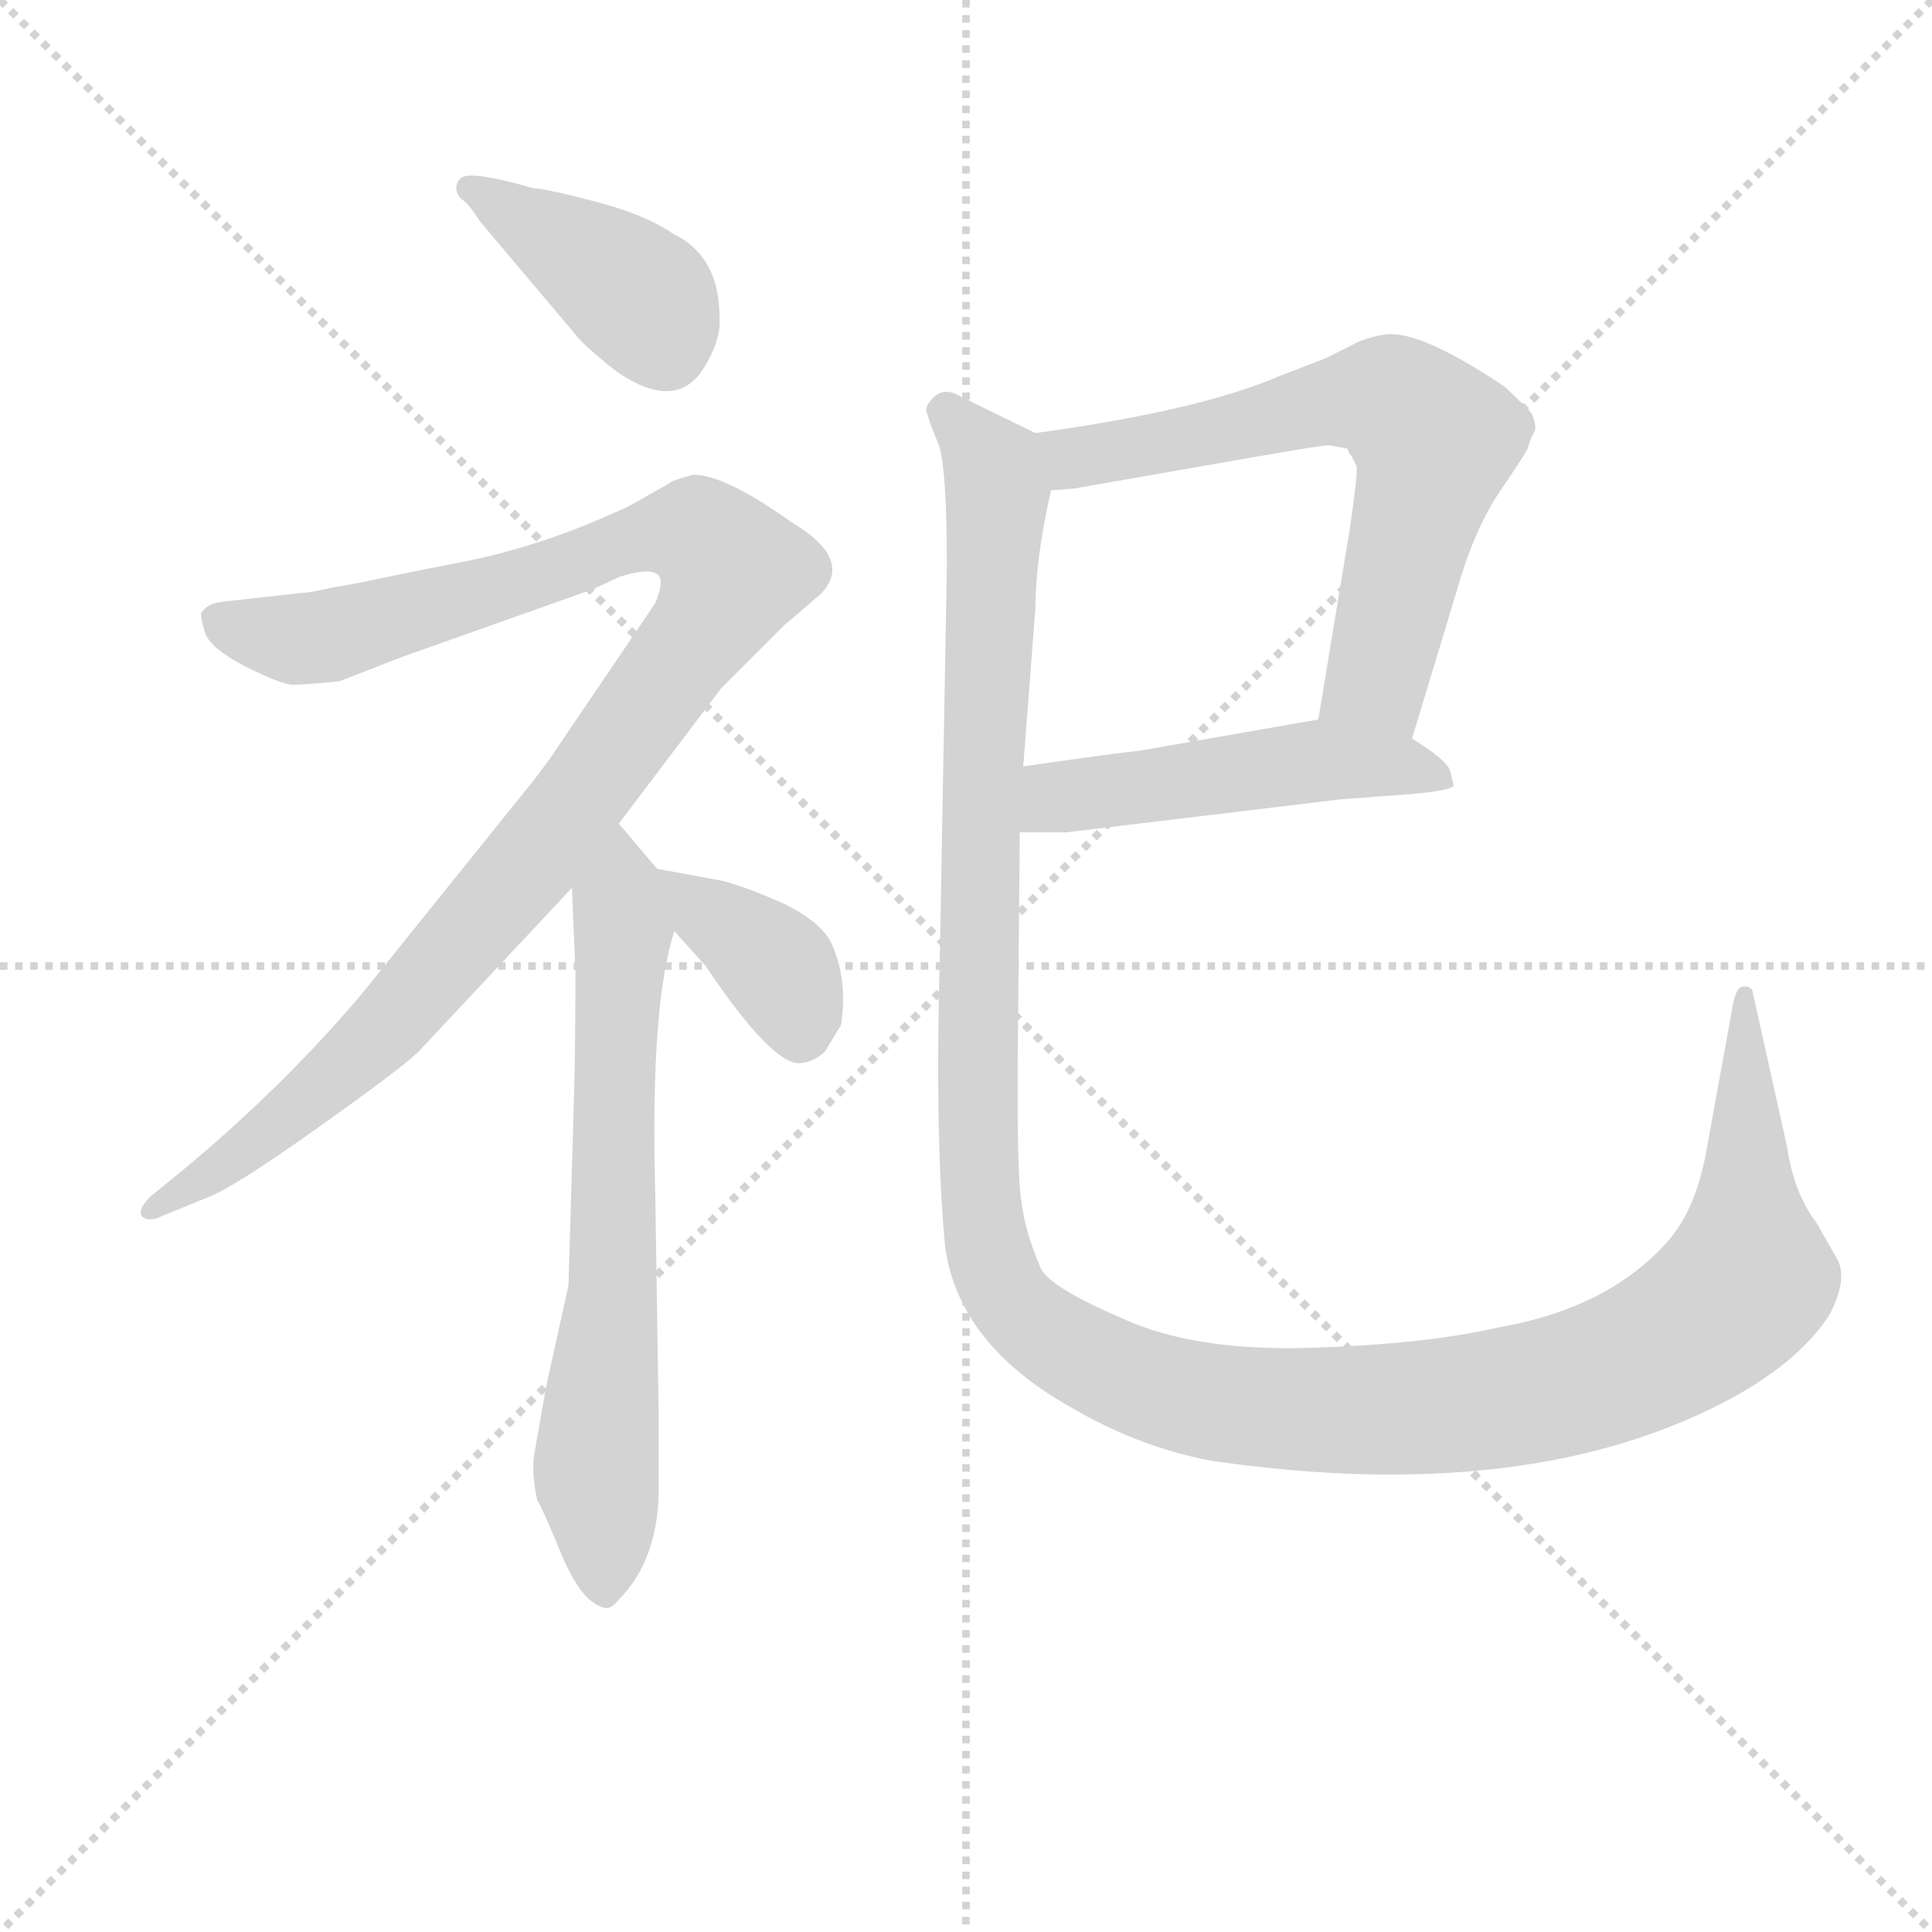 <svg version="1.1" viewBox="0 0 1024 1024" xmlns="http://www.w3.org/2000/svg">
  <g stroke="lightgray" stroke-dasharray="1,1" stroke-width="1" transform="scale(4, 4)">
    <line x1="0" y1="0" x2="256" y2="256"></line>
    <line x1="256" y1="0" x2="0" y2="256"></line>
    <line x1="128" y1="0" x2="128" y2="256"></line>
    <line x1="0" y1="128" x2="256" y2="128"></line>
  </g>
<g transform="scale(0.92, -0.92) translate(60, -900)">
   <style type="text/css">
    @keyframes keyframes0 {
      from {
       stroke: blue;
       stroke-dashoffset: 404;
       stroke-width: 128;
       }
       57% {
       animation-timing-function: step-end;
       stroke: blue;
       stroke-dashoffset: 0;
       stroke-width: 128;
       }
       to {
       stroke: black;
       stroke-width: 1024;
       }
       }
       #make-me-a-hanzi-animation-0 {
         animation: keyframes0 0.579s both;
         animation-delay: 0s;
         animation-timing-function: linear;
       }
    @keyframes keyframes1 {
      from {
       stroke: blue;
       stroke-dashoffset: 1074;
       stroke-width: 128;
       }
       78% {
       animation-timing-function: step-end;
       stroke: blue;
       stroke-dashoffset: 0;
       stroke-width: 128;
       }
       to {
       stroke: black;
       stroke-width: 1024;
       }
       }
       #make-me-a-hanzi-animation-1 {
         animation: keyframes1 1.124s both;
         animation-delay: 0.579s;
         animation-timing-function: linear;
       }
    @keyframes keyframes2 {
      from {
       stroke: blue;
       stroke-dashoffset: 690;
       stroke-width: 128;
       }
       69% {
       animation-timing-function: step-end;
       stroke: blue;
       stroke-dashoffset: 0;
       stroke-width: 128;
       }
       to {
       stroke: black;
       stroke-width: 1024;
       }
       }
       #make-me-a-hanzi-animation-2 {
         animation: keyframes2 0.812s both;
         animation-delay: 1.703s;
         animation-timing-function: linear;
       }
    @keyframes keyframes3 {
      from {
       stroke: blue;
       stroke-dashoffset: 377;
       stroke-width: 128;
       }
       55% {
       animation-timing-function: step-end;
       stroke: blue;
       stroke-dashoffset: 0;
       stroke-width: 128;
       }
       to {
       stroke: black;
       stroke-width: 1024;
       }
       }
       #make-me-a-hanzi-animation-3 {
         animation: keyframes3 0.557s both;
         animation-delay: 2.514s;
         animation-timing-function: linear;
       }
    @keyframes keyframes4 {
      from {
       stroke: blue;
       stroke-dashoffset: 667;
       stroke-width: 128;
       }
       68% {
       animation-timing-function: step-end;
       stroke: blue;
       stroke-dashoffset: 0;
       stroke-width: 128;
       }
       to {
       stroke: black;
       stroke-width: 1024;
       }
       }
       #make-me-a-hanzi-animation-4 {
         animation: keyframes4 0.793s both;
         animation-delay: 3.071s;
         animation-timing-function: linear;
       }
    @keyframes keyframes5 {
      from {
       stroke: blue;
       stroke-dashoffset: 503;
       stroke-width: 128;
       }
       62% {
       animation-timing-function: step-end;
       stroke: blue;
       stroke-dashoffset: 0;
       stroke-width: 128;
       }
       to {
       stroke: black;
       stroke-width: 1024;
       }
       }
       #make-me-a-hanzi-animation-5 {
         animation: keyframes5 0.659s both;
         animation-delay: 3.864s;
         animation-timing-function: linear;
       }
    @keyframes keyframes6 {
      from {
       stroke: blue;
       stroke-dashoffset: 1406;
       stroke-width: 128;
       }
       82% {
       animation-timing-function: step-end;
       stroke: blue;
       stroke-dashoffset: 0;
       stroke-width: 128;
       }
       to {
       stroke: black;
       stroke-width: 1024;
       }
       }
       #make-me-a-hanzi-animation-6 {
         animation: keyframes6 1.394s both;
         animation-delay: 4.523s;
         animation-timing-function: linear;
       }
</style>
<path d="M 270.5 708.5 Q 275.5 701.5 294.5 686.5 Q 331.5 660.5 347.5 691.5 Q 355.5 705.5 354.5 717.5 Q 354.5 752.5 327.5 765.5 Q 311.5 776.5 282.5 784.0 Q 253.5 791.5 247.5 791.5 Q 209.5 802.5 205.0 797.0 Q 200.5 791.5 205.5 785.5 Q 209.5 783.5 216.5 772.5 L 270.5 708.5 Z" fill="lightgray"></path> 
<path d="M 296.5 425.5 L 355.5 503.5 L 391.5 539.5 L 412.5 557.5 Q 432.5 577.5 395.5 599.5 Q 357.5 626.5 339.5 626.5 Q 327.5 623.5 325.5 621.5 L 302.5 608.5 Q 253.5 585.5 207.5 576.5 Q 161.5 567.5 148.5 564.5 L 131.5 561.5 Q 118.5 558.5 114.5 558.5 L 69.5 553.5 Q 59.5 552.5 56.5 547.5 Q 54.5 546.5 58.5 534.5 Q 62.5 525.5 82.5 515.5 Q 102.5 505.5 109.0 505.5 Q 115.5 505.5 135.5 507.5 L 171.5 521.5 L 281.5 560.5 L 296.5 567.5 Q 314.5 573.5 319.5 568.5 Q 322.5 564.5 317.5 552.5 L 256.5 462.5 Q 253.5 458.5 247.5 450.5 L 148.5 327.5 Q 104.5 275.5 48.5 228.5 L 26.5 210.5 Q 19.5 203.5 21.5 199.5 Q 25.5 195.5 33.5 199.5 L 60.5 210.5 Q 75.5 216.5 122.0 249.5 Q 168.5 282.5 180.5 293.5 L 269.5 388.5 L 296.5 425.5 Z" fill="lightgray"></path> 
<path d="M 318.5 399.5 L 296.5 425.5 C 277.5 448.5 268.5 418.5 269.5 388.5 L 271.5 340.5 Q 271.5 289.5 270.5 261.5 L 267.5 159.5 L 254.5 100.5 L 247.5 60.5 Q 246.5 49.5 249.5 35.5 Q 251.5 33.5 263.5 4.5 Q 275.5 -24.5 289.5 -26.5 Q 292.5 -26.5 297.5 -20.5 Q 318.5 1.5 319.5 39.5 L 319.5 82.5 L 317.5 212.5 Q 314.5 320.5 328.5 363.5 C 333.5 381.5 333.5 381.5 318.5 399.5 Z" fill="lightgray"></path> 
<path d="M 328.5 363.5 L 346.5 343.5 Q 385.5 285.5 401.5 287.5 Q 409.5 288.5 415.5 294.5 L 424.5 309.5 Q 428.5 334.5 419.5 355.5 Q 414.5 367.5 393.5 378.5 Q 371.5 388.5 356.5 392.5 L 318.5 399.5 C 291.5 404.5 308.5 385.5 328.5 363.5 Z" fill="lightgray"></path> 
<path d="M 753.5 474.5 L 779.5 560.5 Q 789.5 595.5 804.5 617.5 Q 819.5 639.5 820.5 642.5 Q 820.5 644.5 824.5 652.5 Q 824.5 657.5 822.5 661.5 Q 820.5 664.5 806.5 677.5 Q 761.5 707.5 741.5 707.5 Q 734.5 707.5 723.5 703.5 L 703.5 693.5 L 677.5 683.5 Q 631.5 663.5 536.5 650.5 C 506.5 646.5 515.5 614.5 545.5 617.5 L 558.5 618.5 L 661.5 636.5 Q 701.5 643.5 705.5 643.5 L 716.5 641.5 Q 716.5 639.5 718.5 637.5 L 721.5 631.5 Q 722.5 628.5 717.5 594.5 L 699.5 485.5 C 694.5 455.5 744.5 445.5 753.5 474.5 Z" fill="lightgray"></path> 
<path d="M 527.5 420.5 L 554.5 420.5 L 712.5 439.5 L 752.5 442.5 Q 776.5 444.5 777.5 447.5 L 775.5 455.5 Q 774.5 461.5 753.5 474.5 C 728.5 490.5 728.5 490.5 699.5 485.5 L 596.5 467.5 Q 585.5 466.5 529.5 458.5 C 499.5 454.5 497.5 420.5 527.5 420.5 Z" fill="lightgray"></path> 
<path d="M 475.5 657.5 Q 475.5 656.5 480.5 644.5 Q 485.5 632.5 485.5 573.5 L 481.5 351.5 Q 478.5 245.5 484.5 181.5 Q 492.5 125.5 556.5 89.5 Q 595.5 66.5 637.5 58.5 Q 822.5 31.5 939.5 95.5 Q 978.5 117.5 994.5 143.5 Q 1004.5 163.5 998.5 174.5 L 986.5 195.5 Q 973.5 212.5 969.5 239.5 L 949.5 329.5 Q 947.5 332.5 943.5 331.5 Q 939.5 330.5 937.5 316.5 L 923.5 239.5 Q 917.5 203.5 900.5 184.5 Q 866.5 146.5 804.5 135.5 Q 761.5 125.5 694.5 123.5 Q 627.5 121.5 586.5 140.5 Q 544.5 158.5 539.5 169.5 Q 530.5 190.5 528.5 207.5 Q 525.5 223.5 526.5 308.5 L 527.5 420.5 L 529.5 458.5 L 536.5 549.5 Q 536.5 577.5 545.5 617.5 C 550.5 643.5 550.5 643.5 536.5 650.5 L 493.5 671.5 Q 485.5 676.5 479.5 672.5 Q 473.5 667.5 473.5 663.5 L 475.5 657.5 Z" fill="lightgray"></path> 
      <clipPath id="make-me-a-hanzi-clip-0">
      <path d="M 270.5 708.5 Q 275.5 701.5 294.5 686.5 Q 331.5 660.5 347.5 691.5 Q 355.5 705.5 354.5 717.5 Q 354.5 752.5 327.5 765.5 Q 311.5 776.5 282.5 784.0 Q 253.5 791.5 247.5 791.5 Q 209.5 802.5 205.0 797.0 Q 200.5 791.5 205.5 785.5 Q 209.5 783.5 216.5 772.5 L 270.5 708.5 Z" fill="lightgray"></path>
      </clipPath>
      <path clip-path="url(#make-me-a-hanzi-clip-0)" d="M 210.5 791.5 L 307.5 729.5 L 322.5 700.5 " fill="none" id="make-me-a-hanzi-animation-0" stroke-dasharray="276 552" stroke-linecap="round"></path>

      <clipPath id="make-me-a-hanzi-clip-1">
      <path d="M 296.5 425.5 L 355.5 503.5 L 391.5 539.5 L 412.5 557.5 Q 432.5 577.5 395.5 599.5 Q 357.5 626.5 339.5 626.5 Q 327.5 623.5 325.5 621.5 L 302.5 608.5 Q 253.5 585.5 207.5 576.5 Q 161.5 567.5 148.5 564.5 L 131.5 561.5 Q 118.5 558.5 114.5 558.5 L 69.5 553.5 Q 59.5 552.5 56.5 547.5 Q 54.5 546.5 58.5 534.5 Q 62.5 525.5 82.5 515.5 Q 102.5 505.5 109.0 505.5 Q 115.5 505.5 135.5 507.5 L 171.5 521.5 L 281.5 560.5 L 296.5 567.5 Q 314.5 573.5 319.5 568.5 Q 322.5 564.5 317.5 552.5 L 256.5 462.5 Q 253.5 458.5 247.5 450.5 L 148.5 327.5 Q 104.5 275.5 48.5 228.5 L 26.5 210.5 Q 19.5 203.5 21.5 199.5 Q 25.5 195.5 33.5 199.5 L 60.5 210.5 Q 75.5 216.5 122.0 249.5 Q 168.5 282.5 180.5 293.5 L 269.5 388.5 L 296.5 425.5 Z" fill="lightgray"></path>
      </clipPath>
      <path clip-path="url(#make-me-a-hanzi-clip-1)" d="M 66.5 542.5 L 100.5 532.5 L 124.5 532.5 L 321.5 592.5 L 343.5 591.5 L 362.5 571.5 L 346.5 539.5 L 261.5 422.5 L 168.5 314.5 L 121.5 268.5 L 27.5 203.5 " fill="none" id="make-me-a-hanzi-animation-1" stroke-dasharray="946 1892" stroke-linecap="round"></path>

      <clipPath id="make-me-a-hanzi-clip-2">
      <path d="M 318.5 399.5 L 296.5 425.5 C 277.5 448.5 268.5 418.5 269.5 388.5 L 271.5 340.5 Q 271.5 289.5 270.5 261.5 L 267.5 159.5 L 254.5 100.5 L 247.5 60.5 Q 246.5 49.5 249.5 35.5 Q 251.5 33.5 263.5 4.5 Q 275.5 -24.5 289.5 -26.5 Q 292.5 -26.5 297.5 -20.5 Q 318.5 1.5 319.5 39.5 L 319.5 82.5 L 317.5 212.5 Q 314.5 320.5 328.5 363.5 C 333.5 381.5 333.5 381.5 318.5 399.5 Z" fill="lightgray"></path>
      </clipPath>
      <path clip-path="url(#make-me-a-hanzi-clip-2)" d="M 295.5 416.5 L 299.5 363.5 L 293.5 161.5 L 283.5 60.5 L 288.5 -16.5 " fill="none" id="make-me-a-hanzi-animation-2" stroke-dasharray="562 1124" stroke-linecap="round"></path>

      <clipPath id="make-me-a-hanzi-clip-3">
      <path d="M 328.5 363.5 L 346.5 343.5 Q 385.5 285.5 401.5 287.5 Q 409.5 288.5 415.5 294.5 L 424.5 309.5 Q 428.5 334.5 419.5 355.5 Q 414.5 367.5 393.5 378.5 Q 371.5 388.5 356.5 392.5 L 318.5 399.5 C 291.5 404.5 308.5 385.5 328.5 363.5 Z" fill="lightgray"></path>
      </clipPath>
      <path clip-path="url(#make-me-a-hanzi-clip-3)" d="M 324.5 394.5 L 390.5 338.5 L 401.5 305.5 " fill="none" id="make-me-a-hanzi-animation-3" stroke-dasharray="249 498" stroke-linecap="round"></path>

      <clipPath id="make-me-a-hanzi-clip-4">
      <path d="M 753.5 474.5 L 779.5 560.5 Q 789.5 595.5 804.5 617.5 Q 819.5 639.5 820.5 642.5 Q 820.5 644.5 824.5 652.5 Q 824.5 657.5 822.5 661.5 Q 820.5 664.5 806.5 677.5 Q 761.5 707.5 741.5 707.5 Q 734.5 707.5 723.5 703.5 L 703.5 693.5 L 677.5 683.5 Q 631.5 663.5 536.5 650.5 C 506.5 646.5 515.5 614.5 545.5 617.5 L 558.5 618.5 L 661.5 636.5 Q 701.5 643.5 705.5 643.5 L 716.5 641.5 Q 716.5 639.5 718.5 637.5 L 721.5 631.5 Q 722.5 628.5 717.5 594.5 L 699.5 485.5 C 694.5 455.5 744.5 445.5 753.5 474.5 Z" fill="lightgray"></path>
      </clipPath>
      <path clip-path="url(#make-me-a-hanzi-clip-4)" d="M 546.5 647.5 L 558.5 635.5 L 705.5 668.5 L 738.5 670.5 L 751.5 663.5 L 766.5 646.5 L 733.5 508.5 L 707.5 492.5 " fill="none" id="make-me-a-hanzi-animation-4" stroke-dasharray="539 1078" stroke-linecap="round"></path>

      <clipPath id="make-me-a-hanzi-clip-5">
      <path d="M 527.5 420.5 L 554.5 420.5 L 712.5 439.5 L 752.5 442.5 Q 776.5 444.5 777.5 447.5 L 775.5 455.5 Q 774.5 461.5 753.5 474.5 C 728.5 490.5 728.5 490.5 699.5 485.5 L 596.5 467.5 Q 585.5 466.5 529.5 458.5 C 499.5 454.5 497.5 420.5 527.5 420.5 Z" fill="lightgray"></path>
      </clipPath>
      <path clip-path="url(#make-me-a-hanzi-clip-5)" d="M 534.5 426.5 L 546.5 438.5 L 559.5 441.5 L 696.5 461.5 L 754.5 458.5 L 772.5 450.5 " fill="none" id="make-me-a-hanzi-animation-5" stroke-dasharray="375 750" stroke-linecap="round"></path>

      <clipPath id="make-me-a-hanzi-clip-6">
      <path d="M 475.5 657.5 Q 475.5 656.5 480.5 644.5 Q 485.5 632.5 485.5 573.5 L 481.5 351.5 Q 478.5 245.5 484.5 181.5 Q 492.5 125.5 556.5 89.5 Q 595.5 66.5 637.5 58.5 Q 822.5 31.5 939.5 95.5 Q 978.5 117.5 994.5 143.5 Q 1004.5 163.5 998.5 174.5 L 986.5 195.5 Q 973.5 212.5 969.5 239.5 L 949.5 329.5 Q 947.5 332.5 943.5 331.5 Q 939.5 330.5 937.5 316.5 L 923.5 239.5 Q 917.5 203.5 900.5 184.5 Q 866.5 146.5 804.5 135.5 Q 761.5 125.5 694.5 123.5 Q 627.5 121.5 586.5 140.5 Q 544.5 158.5 539.5 169.5 Q 530.5 190.5 528.5 207.5 Q 525.5 223.5 526.5 308.5 L 527.5 420.5 L 529.5 458.5 L 536.5 549.5 Q 536.5 577.5 545.5 617.5 C 550.5 643.5 550.5 643.5 536.5 650.5 L 493.5 671.5 Q 485.5 676.5 479.5 672.5 Q 473.5 667.5 473.5 663.5 L 475.5 657.5 Z" fill="lightgray"></path>
      </clipPath>
      <path clip-path="url(#make-me-a-hanzi-clip-6)" d="M 482.5 663.5 L 505.5 641.5 L 515.5 615.5 L 504.5 422.5 L 504.5 214.5 L 516.5 159.5 L 539.5 133.5 L 589.5 105.5 L 668.5 88.5 L 807.5 94.5 L 892.5 121.5 L 946.5 162.5 L 945.5 326.5 " fill="none" id="make-me-a-hanzi-animation-6" stroke-dasharray="1278 2556" stroke-linecap="round"></path>

</g>
</svg>
